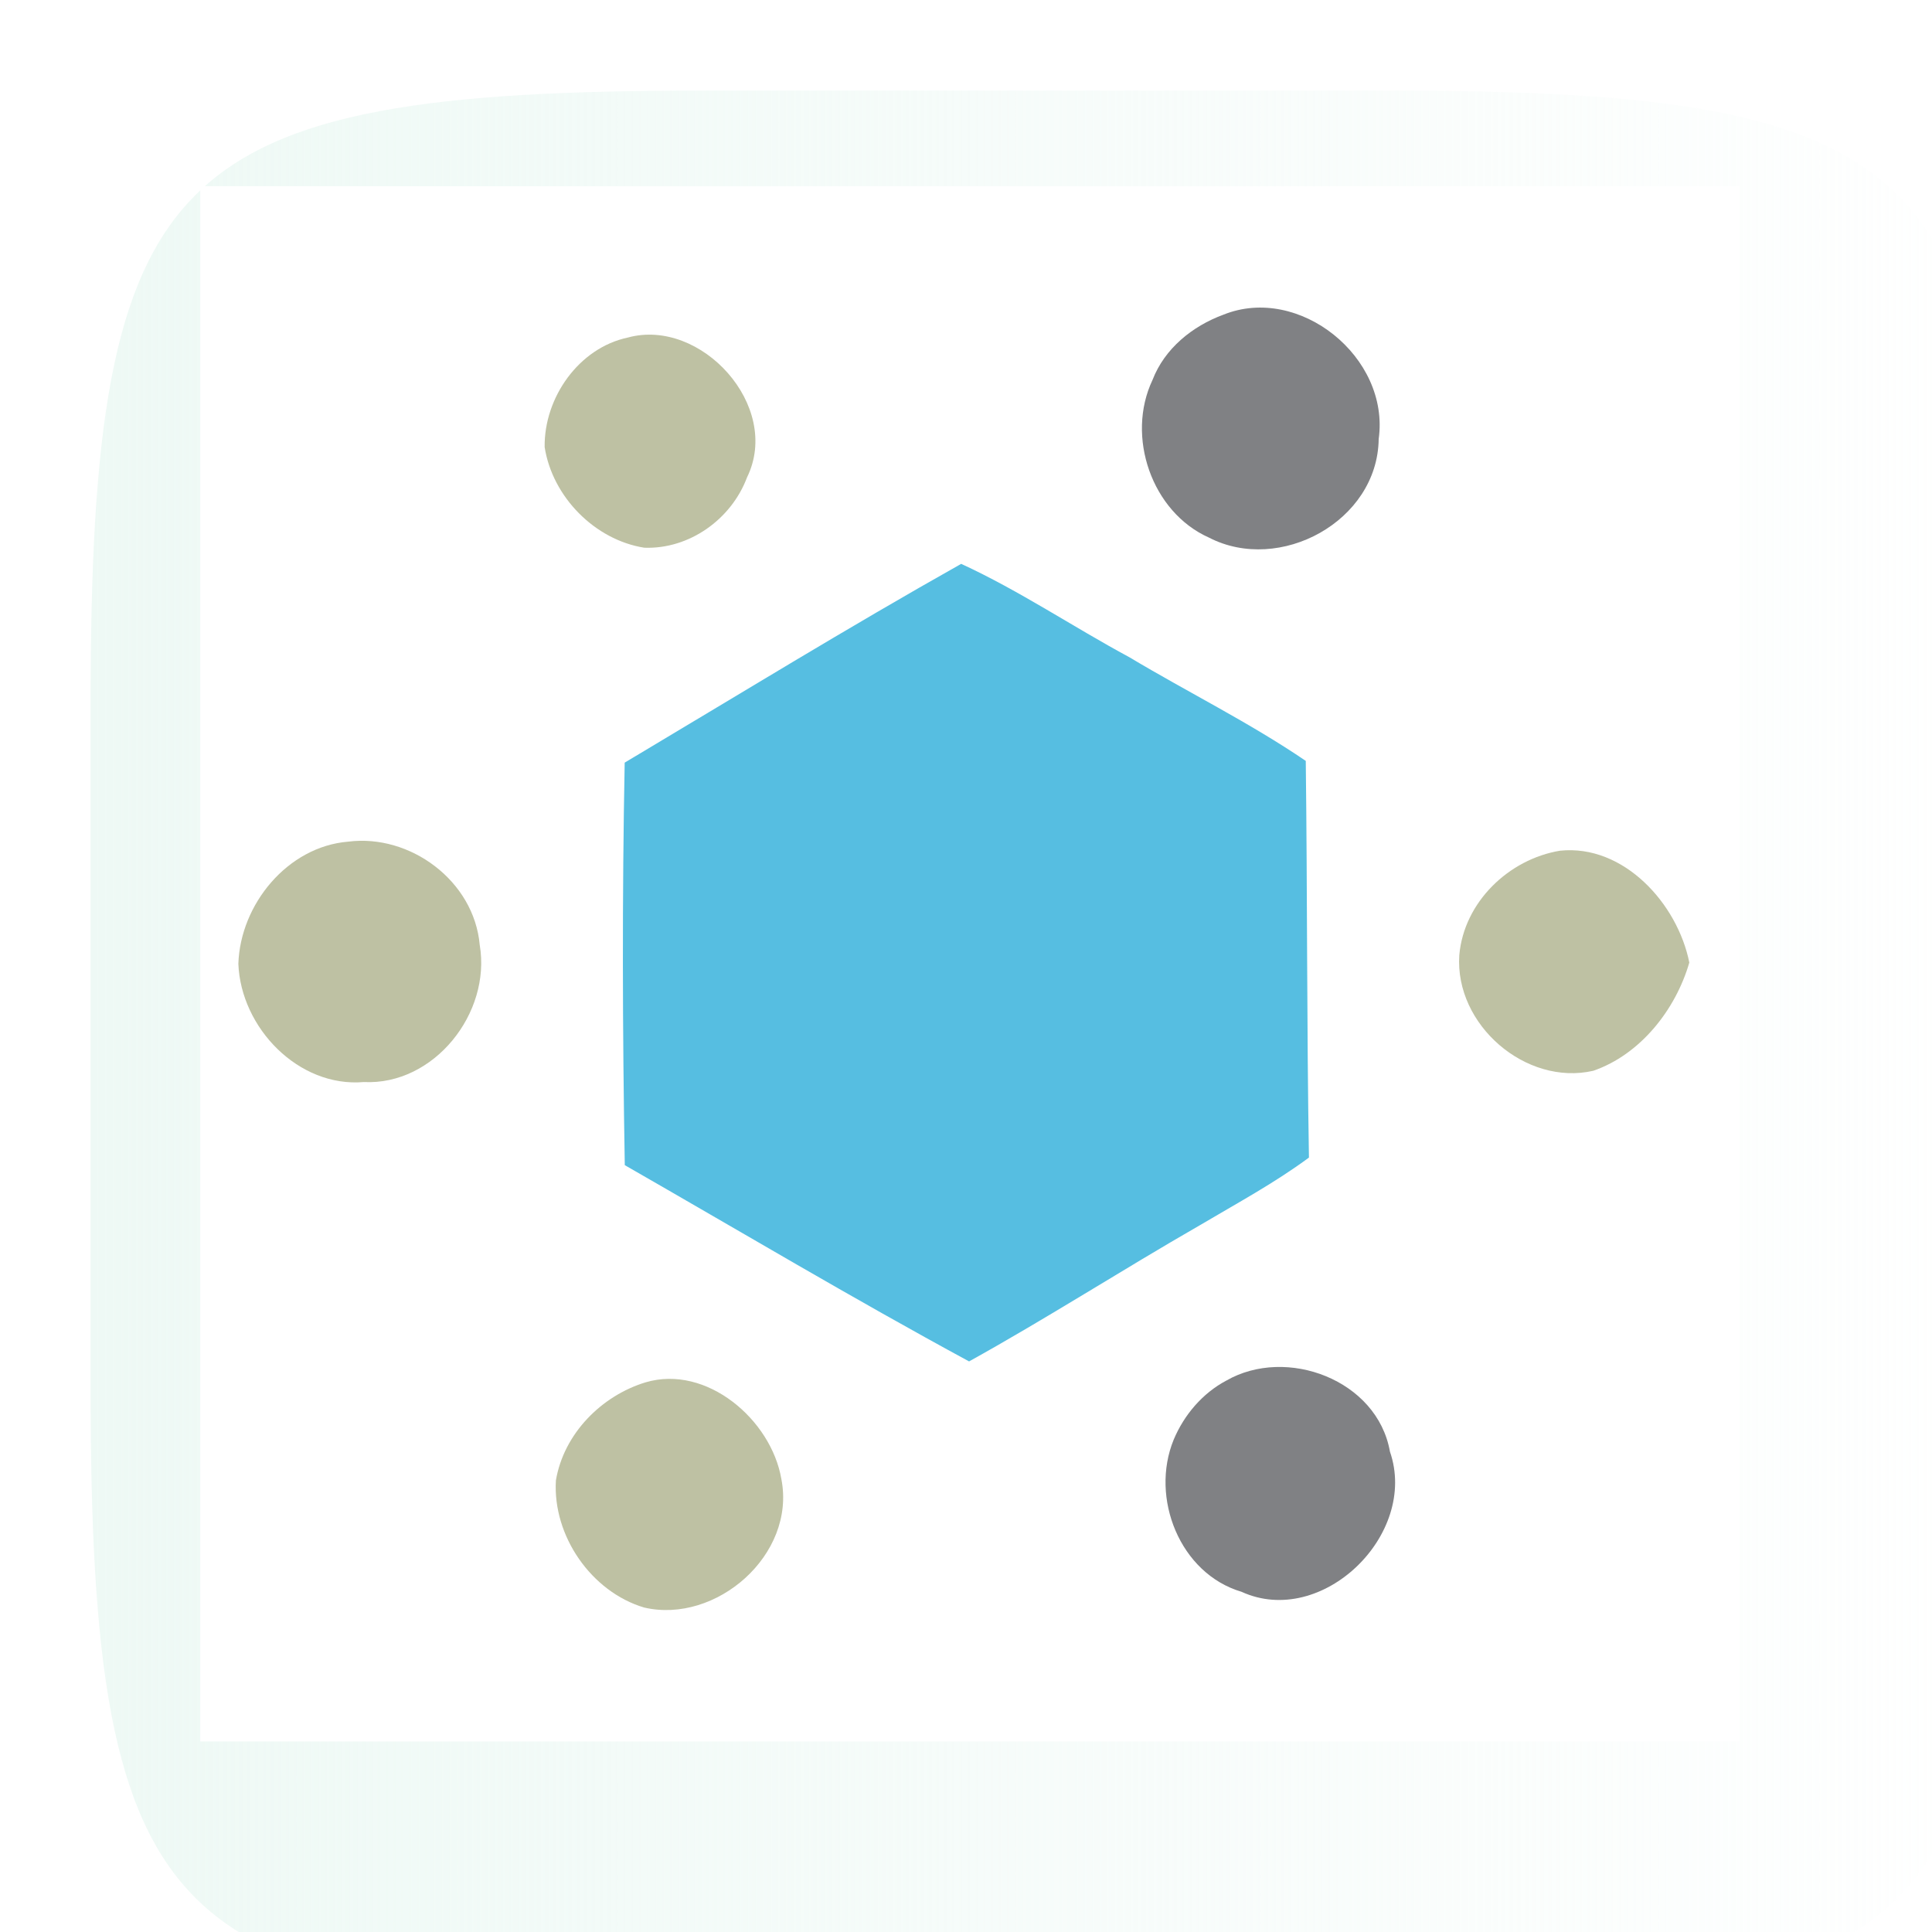 <?xml version="1.0" encoding="UTF-8" standalone="no"?>
<!-- Created with Inkscape (http://www.inkscape.org/) -->

<svg
   xmlns:osb="http://www.openswatchbook.org/uri/2009/osb"
   xmlns:dc="http://purl.org/dc/elements/1.1/"
   xmlns:cc="http://creativecommons.org/ns#"
   xmlns:rdf="http://www.w3.org/1999/02/22-rdf-syntax-ns#"
   xmlns:svg="http://www.w3.org/2000/svg"
   xmlns="http://www.w3.org/2000/svg"
   xmlns:xlink="http://www.w3.org/1999/xlink"
   xmlns:sodipodi="http://sodipodi.sourceforge.net/DTD/sodipodi-0.dtd"
   xmlns:inkscape="http://www.inkscape.org/namespaces/inkscape"
   width="96"
   height="96"
   id="svg6517"
   version="1.1"
   inkscape:version="0.48.4 r9939"
   sodipodi:docname="icon.svg">
  <defs
     id="defs6519">
    <linearGradient
       inkscape:collect="always"
       id="linearGradient6277">
      <stop
         style="stop-color:#eef9f5;stop-opacity:1;"
         offset="0"
         id="stop6279" />
      <stop
         style="stop-color:#eef9f5;stop-opacity:0;"
         offset="1"
         id="stop6281" />
    </linearGradient>
    <linearGradient
       id="linearGradient6119"
       osb:paint="solid">
      <stop
         style="stop-color:#000000;stop-opacity:1;"
         offset="0"
         id="stop6121" />
    </linearGradient>
    <linearGradient
       id="Background">
      <stop
         id="stop4178"
         offset="0"
         style="stop-color:#b8b8b8;stop-opacity:1" />
      <stop
         id="stop4180"
         offset="1"
         style="stop-color:#c9c9c9;stop-opacity:1" />
    </linearGradient>
    <filter
       style="color-interpolation-filters:sRGB;"
       inkscape:label="Inner Shadow"
       id="filter1121">
      <feFlood
         flood-opacity="0.6"
         flood-color="rgb(0,0,0)"
         result="flood"
         id="feFlood1123" />
      <feComposite
         in="flood"
         in2="SourceGraphic"
         operator="out"
         result="composite1"
         id="feComposite1125" />
      <feGaussianBlur
         in="composite1"
         stdDeviation="1"
         result="blur"
         id="feGaussianBlur1127" />
      <feOffset
         dx="0"
         dy="2"
         result="offset"
         id="feOffset1129" />
      <feComposite
         in="offset"
         in2="SourceGraphic"
         operator="atop"
         result="composite2"
         id="feComposite1131" />
    </filter>
    <filter
       style="color-interpolation-filters:sRGB;"
       inkscape:label="Drop Shadow"
       id="filter950">
      <feFlood
         flood-opacity="0.25"
         flood-color="rgb(0,0,0)"
         result="flood"
         id="feFlood952" />
      <feComposite
         in="flood"
         in2="SourceGraphic"
         operator="in"
         result="composite1"
         id="feComposite954" />
      <feGaussianBlur
         in="composite1"
         stdDeviation="1"
         result="blur"
         id="feGaussianBlur956" />
      <feOffset
         dx="0"
         dy="1"
         result="offset"
         id="feOffset958" />
      <feComposite
         in="SourceGraphic"
         in2="offset"
         operator="over"
         result="composite2"
         id="feComposite960" />
    </filter>
    <clipPath
       clipPathUnits="userSpaceOnUse"
       id="clipPath873">
      <g
         transform="matrix(0,-0.667,0.666,0,-258.26,677)"
         id="g875"
         inkscape:label="Layer 1"
         style="fill:#ff00ff;fill-opacity:1;stroke:none;display:inline">
        <path
           style="fill:#ff00ff;fill-opacity:1;stroke:none;display:inline"
           d="m 46.703,898.228 50.595,0 C 138.162,898.228 144,904.065 144,944.926 l 0,50.738 c 0,40.861 -5.838,46.698 -46.703,46.698 l -50.595,0 C 5.838,1042.362 0,1036.525 0,995.664 L 0,944.926 C 0,904.065 5.838,898.228 46.703,898.228 Z"
           id="path877"
           inkscape:connector-curvature="0"
           sodipodi:nodetypes="sssssssss" />
      </g>
    </clipPath>
    <filter
       inkscape:collect="always"
       id="filter891"
       inkscape:label="Badge Shadow">
      <feGaussianBlur
         inkscape:collect="always"
         stdDeviation="0.72"
         id="feGaussianBlur893" />
    </filter>
    <linearGradient
       inkscape:collect="always"
       xlink:href="#linearGradient6277"
       id="linearGradient6283"
       x1="-268.5"
       y1="683.291"
       x2="-171.5"
       y2="683.291"
       gradientUnits="userSpaceOnUse" />
    <filter
       id="filter6333"
       style="color-interpolation-filters:sRGB;"
       inkscape:label="Drop Shadow">
      <feFlood
         id="feFlood6335"
         flood-opacity="0.5"
         flood-color="rgb(0,0,0)"
         result="flood" />
      <feComposite
         id="feComposite6337"
         in2="SourceGraphic"
         in="flood"
         operator="in"
         result="composite1" />
      <feGaussianBlur
         id="feGaussianBlur6339"
         in="composite"
         stdDeviation="2"
         result="blur" />
      <feOffset
         id="feOffset6341"
         dx="4"
         dy="4"
         result="offset" />
      <feComposite
         id="feComposite6343"
         in2="offset"
         in="SourceGraphic"
         operator="over"
         result="composite2" />
    </filter>
  </defs>
  <sodipodi:namedview
     id="base"
     pagecolor="#ffffff"
     bordercolor="#666666"
     borderopacity="1.0"
     inkscape:pageopacity="0.0"
     inkscape:pageshadow="2"
     inkscape:zoom="4.0745362"
     inkscape:cx="18.514671"
     inkscape:cy="49.018169"
     inkscape:document-units="px"
     inkscape:current-layer="layer1"
     showgrid="true"
     fit-margin-top="0"
     fit-margin-left="0"
     fit-margin-right="0"
     fit-margin-bottom="0"
     inkscape:window-width="1215"
     inkscape:window-height="1000"
     inkscape:window-x="65"
     inkscape:window-y="24"
     inkscape:window-maximized="1"
     showborder="true"
     showguides="false"
     inkscape:guide-bbox="true"
     inkscape:showpageshadow="false">
    <inkscape:grid
       type="xygrid"
       id="grid821" />
    <sodipodi:guide
       orientation="1,0"
       position="16,48"
       id="guide823" />
    <sodipodi:guide
       orientation="0,1"
       position="64,80"
       id="guide825" />
    <sodipodi:guide
       orientation="1,0"
       position="80,40"
       id="guide827" />
    <sodipodi:guide
       orientation="0,1"
       position="64,16"
       id="guide829" />
  </sodipodi:namedview>
  <g
     inkscape:label="BACKGROUND"
     inkscape:groupmode="layer"
     id="layer1"
     transform="translate(268,-635.291)"
     style="display:inline">
    <path
       style="fill:url(#linearGradient6283);fill-opacity:1;stroke:#ffffff;display:inline;stroke-opacity:1;filter:url(#filter6333)"
       d="m -268,700.156 0,-33.73 c 0,-27.243 3.888,-31.135 31.103,-31.135 l 33.794,0 c 27.215,0 31.103,3.892 31.103,31.135 l 0,33.73 c 0,27.243 -3.888,31.135 -31.103,31.135 l -33.794,0 C -264.112,731.291 -268,727.399 -268,700.156 Z"
       id="path6455"
       inkscape:connector-curvature="0"
       sodipodi:nodetypes="sssssssss" />
    <g
       id="g6251"
       transform="matrix(0.478,0,0,0.483,-258.049,644.544)">
      <path
         id="path6229"
         d="M 0,0 160,0 160,160 0,160 0,0 z"
         inkscape:connector-curvature="0"
         style="fill:#ffffff" />
      <path
         id="path6231"
         d="m 106.35,13.22 c 7.87,-3.15 17.34,4.36 16.15,12.79 -0.11,8.48 -10.31,13.89 -17.64,10.14 -5.95,-2.62 -8.66,-10.4 -5.87,-16.22 1.26,-3.24 4.15,-5.54 7.36,-6.71 z"
         inkscape:connector-curvature="0"
         style="fill:#808184" />
      <path
         id="path6233"
         d="m 44.44,15.57 c 7.6,-2.07 16.03,7.04 12.4,14.38 -1.64,4.33 -6.02,7.41 -10.68,7.24 -5.13,-0.8 -9.55,-5.22 -10.36,-10.35 -0.07,-5.09 3.55,-10.2 8.64,-11.27 z"
         inkscape:connector-curvature="0"
         style="fill:#bec1a3" />
      <path
         id="path6235"
         d="M 44.12,59.3 C 55.75,52.44 67.3,45.42 79.1,38.85 c 6.06,2.76 11.62,6.48 17.49,9.61 6.08,3.6 12.46,6.71 18.33,10.66 0.17,13.6 0.1,27.21 0.33,40.81 -3.58,2.62 -7.5,4.71 -11.32,6.95 -8.06,4.58 -15.88,9.56 -24.01,14.02 C 67.85,114.43 56.05,107.47 44.13,100.71 43.89,86.92 43.85,73.1 44.12,59.3 z"
         inkscape:connector-curvature="0"
         style="fill:#56bee1" />
      <path
         id="path6237"
         d="M 15.37,67.43 C 21.81,66.61 28.46,71.46 29.05,78.05 30.26,85.09 24.28,92.52 17,92.16 10.21,92.74 4.22,86.58 3.96,80 4.16,73.86 9.09,67.94 15.37,67.43 z"
         inkscape:connector-curvature="0"
         style="fill:#bec1a3" />
      <path
         id="path6239"
         d="m 141.35,68.36 c 6.64,-0.68 12.23,5.48 13.44,11.51 -1.42,4.85 -5.09,9.46 -9.98,11.13 -7,1.59 -14.42,-4.72 -13.93,-11.9 0.49,-5.47 5.16,-9.87 10.47,-10.74 z"
         inkscape:connector-curvature="0"
         style="fill:#bec1a3" />
      <path
         id="path6241"
         d="m 106.65,122.88 c 6.26,-3.57 15.71,-0.08 17.02,7.3 2.99,8.54 -7.08,18.2 -15.43,14.42 -6.4,-1.87 -9.53,-9.66 -7.05,-15.65 1.08,-2.55 3,-4.78 5.46,-6.07 z"
         inkscape:connector-curvature="0"
         style="fill:#808184" />
      <path
         id="path6243"
         d="m 46.3,123.05 c 6.33,-1.85 13.06,3.84 14.11,9.97 1.53,7.79 -6.8,14.92 -14.27,13.2 -5.49,-1.62 -9.52,-7.37 -9.17,-13.08 0.82,-4.81 4.74,-8.71 9.33,-10.09 z"
         inkscape:connector-curvature="0"
         style="fill:#bec1a3" />
    </g>
  </g>
  <g
     inkscape:groupmode="layer"
     id="layer3"
     inkscape:label="PLACE YOUR PICTOGRAM HERE"
     style="display:inline" />
  <g
     inkscape:groupmode="layer"
     id="layer2"
     inkscape:label="BADGE"
     style="display:none"
     sodipodi:insensitive="true">
    <g
       style="display:inline"
       transform="translate(-340,-581)"
       id="g4394"
       clip-path="none">
      <g
         id="g855">
        <g
           inkscape:groupmode="maskhelper"
           id="g870"
           clip-path="url(#clipPath873)"
           style="opacity:0.6;filter:url(#filter891)">
          <path
             transform="matrix(1.5,0,0,1.5,-30,-237.543)"
             d="m 264,552.362 c 0,6.627 -5.373,12 -12,12 -6.627,0 -12,-5.373 -12,-12 0,-6.627 5.373,-12 12,-12 6.627,0 12,5.373 12,12 z"
             sodipodi:ry="12"
             sodipodi:rx="12"
             sodipodi:cy="552.36218"
             sodipodi:cx="252"
             id="path844"
             style="color:#000000;fill:#000000;fill-opacity:1;fill-rule:nonzero;stroke:none;stroke-width:4;marker:none;visibility:visible;display:inline;overflow:visible;enable-background:accumulate"
             sodipodi:type="arc" />
        </g>
        <g
           id="g862">
          <path
             sodipodi:type="arc"
             style="color:#000000;fill:#f5f5f5;fill-opacity:1;fill-rule:nonzero;stroke:none;stroke-width:4;marker:none;visibility:visible;display:inline;overflow:visible;enable-background:accumulate"
             id="path4398"
             sodipodi:cx="252"
             sodipodi:cy="552.36218"
             sodipodi:rx="12"
             sodipodi:ry="12"
             d="m 264,552.362 c 0,6.627 -5.373,12 -12,12 -6.627,0 -12,-5.373 -12,-12 0,-6.627 5.373,-12 12,-12 6.627,0 12,5.373 12,12 z"
             transform="matrix(1.5,0,0,1.5,-30,-238.543)" />
          <path
             transform="matrix(1.25,0,0,1.25,33,-100.453)"
             d="m 264,552.362 c 0,6.627 -5.373,12 -12,12 -6.627,0 -12,-5.373 -12,-12 0,-6.627 5.373,-12 12,-12 6.627,0 12,5.373 12,12 z"
             sodipodi:ry="12"
             sodipodi:rx="12"
             sodipodi:cy="552.36218"
             sodipodi:cx="252"
             id="path4400"
             style="color:#000000;fill:#dd4814;fill-opacity:1;fill-rule:nonzero;stroke:none;stroke-width:4;marker:none;visibility:visible;display:inline;overflow:visible;enable-background:accumulate"
             sodipodi:type="arc" />
          <path
             sodipodi:type="star"
             style="color:#000000;fill:#f5f5f5;fill-opacity:1;fill-rule:nonzero;stroke:none;stroke-width:3;marker:none;visibility:visible;display:inline;overflow:visible;enable-background:accumulate"
             id="path4459"
             sodipodi:sides="5"
             sodipodi:cx="666.19574"
             sodipodi:cy="589.50385"
             sodipodi:r1="7.2431178"
             sodipodi:r2="4.3458705"
             sodipodi:arg1="1.0471976"
             sodipodi:arg2="1.6755161"
             inkscape:flatsided="false"
             inkscape:rounded="0.1"
             inkscape:randomized="0"
             d="m 669.817,595.777 c -0.391,0.226 -3.626,-1.903 -4.076,-1.951 -0.449,-0.047 -4.057,1.363 -4.392,1.061 -0.336,-0.302 0.69,-4.037 0.596,-4.479 -0.094,-0.442 -2.55,-3.437 -2.366,-3.85 0.184,-0.413 4.053,-0.592 4.444,-0.818 0.391,-0.226 2.481,-3.487 2.93,-3.44 0.449,0.047 1.815,3.671 2.151,3.974 0.336,0.302 4.083,1.282 4.177,1.724 0.094,0.442 -2.931,2.861 -3.115,3.274 -0.184,0.413 0.043,4.279 -0.349,4.505 z"
             transform="matrix(1.511,-0.164,0.164,1.511,-755.373,-191.937)" />
        </g>
      </g>
    </g>
  </g>
</svg>
